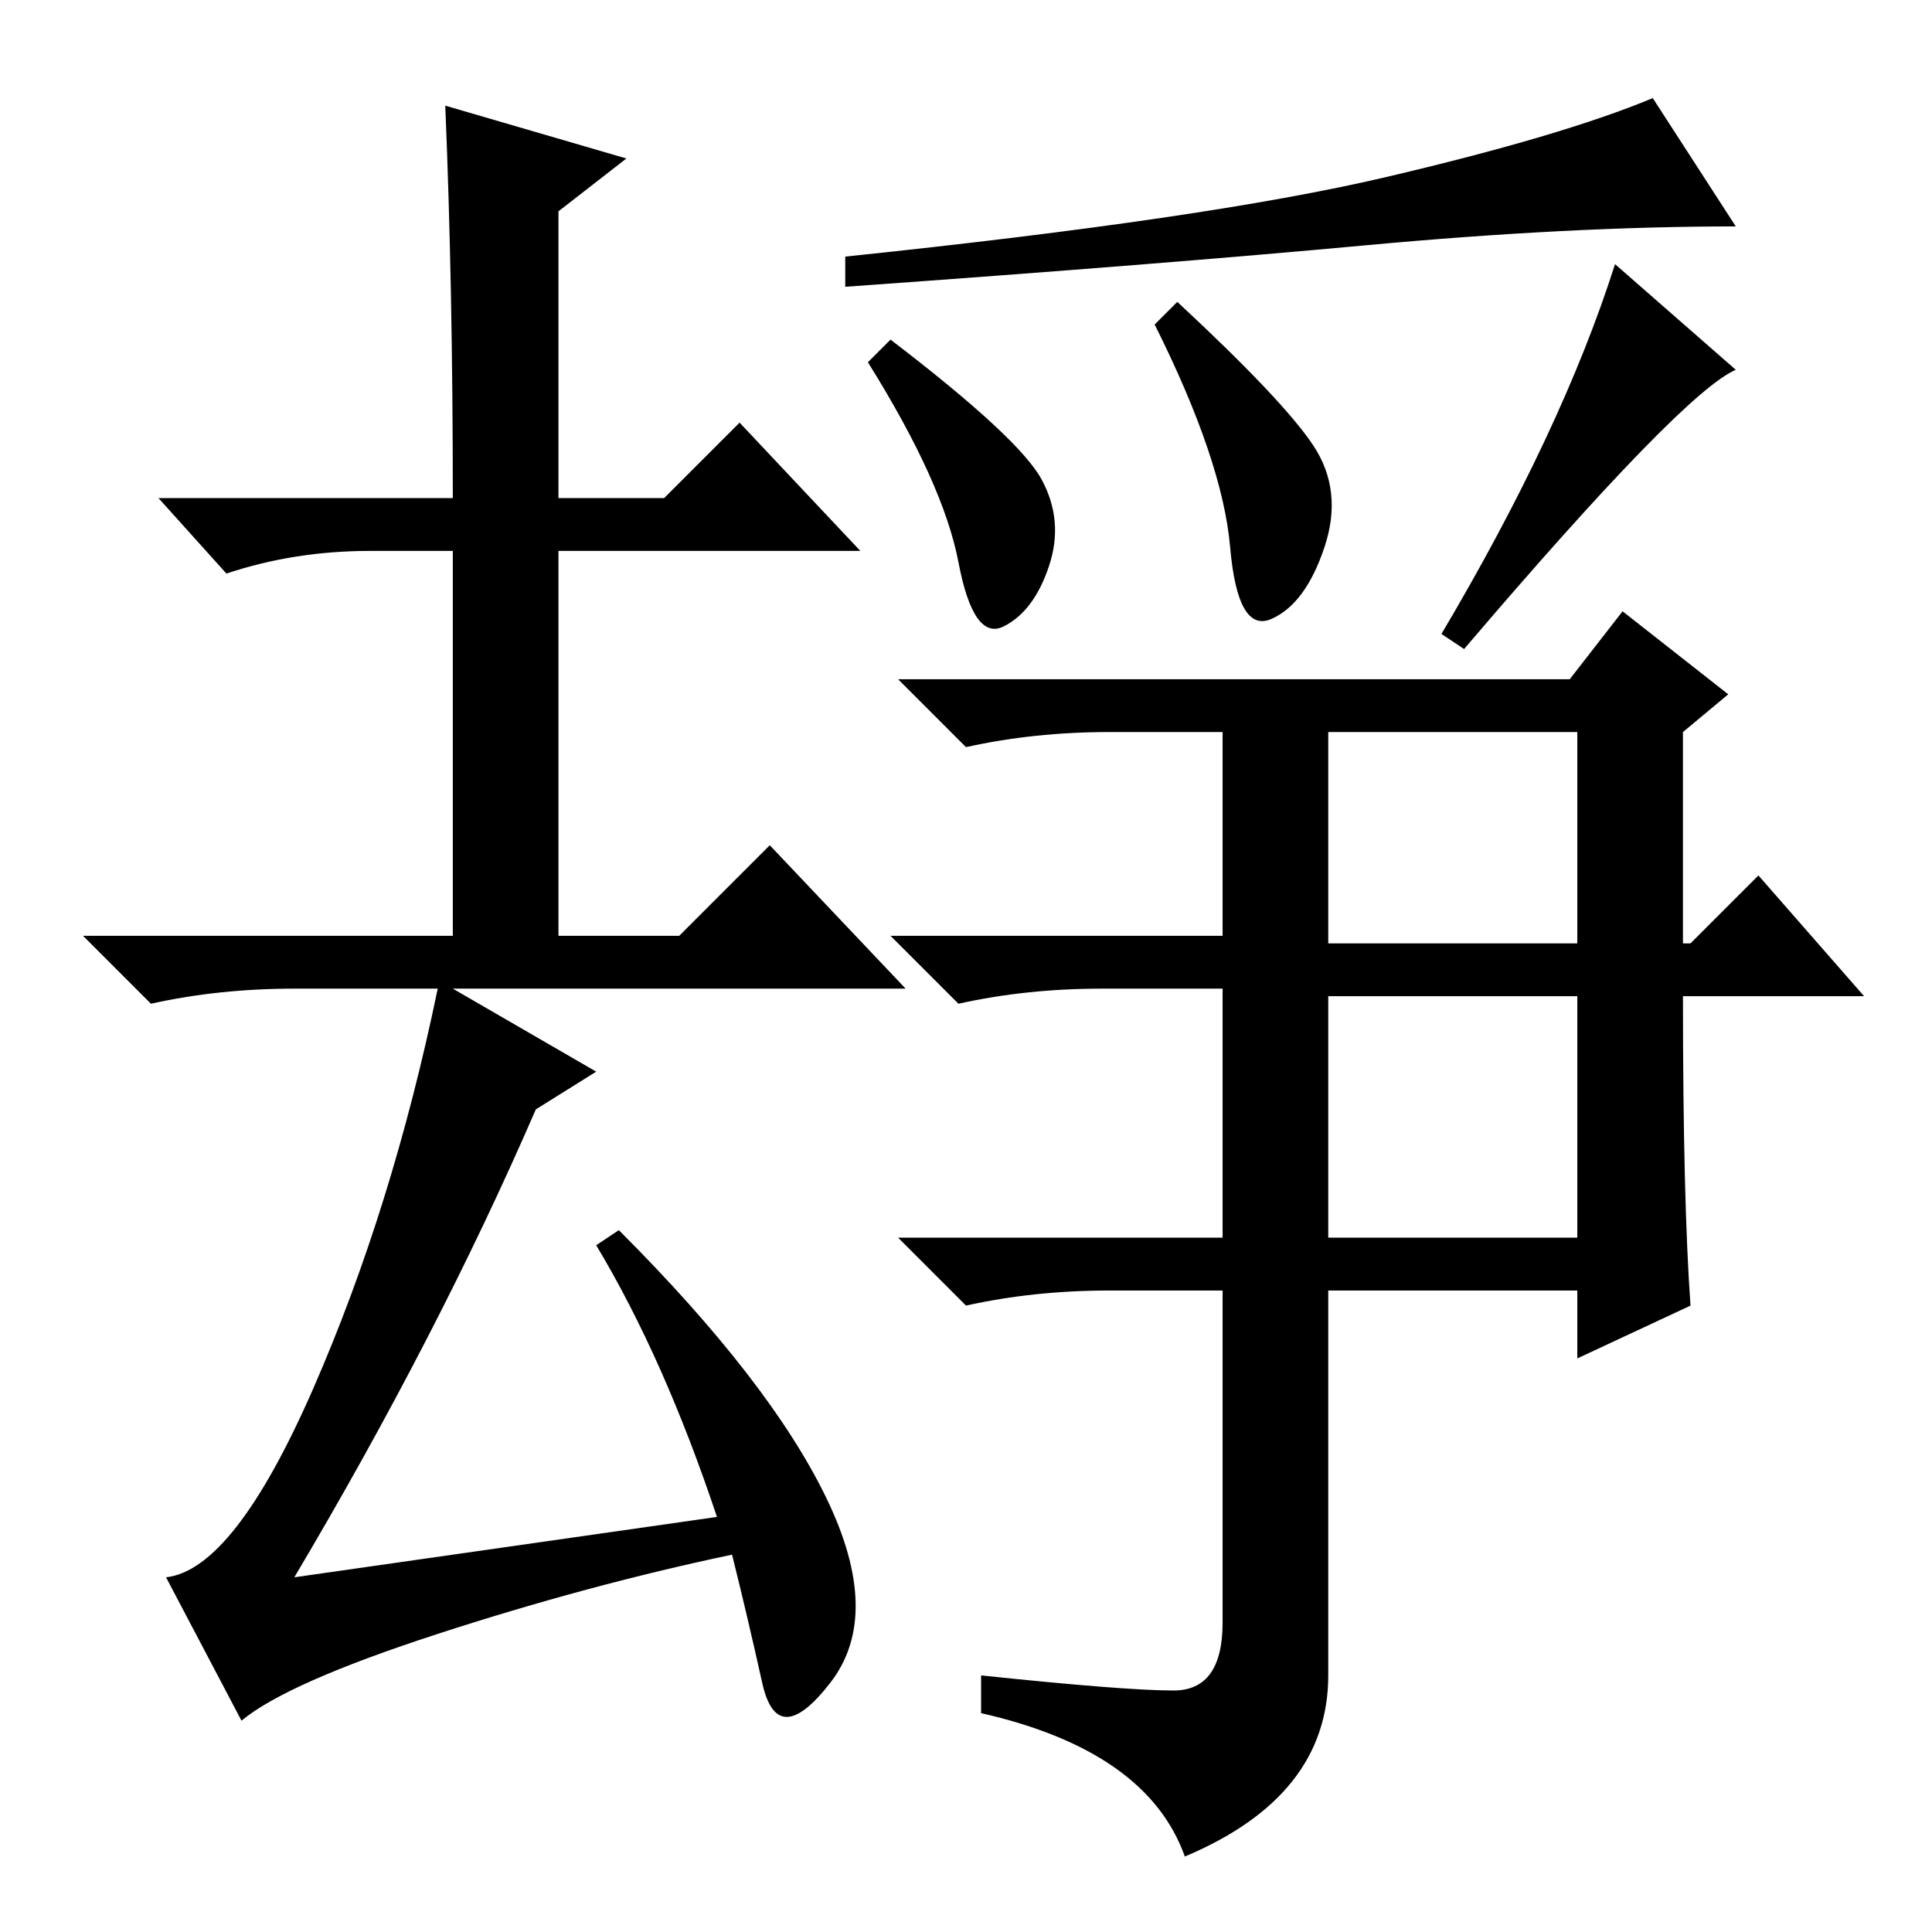 <?xml version="1.0" standalone="no"?>
<!DOCTYPE svg PUBLIC "-//W3C//DTD SVG 1.1//EN" "http://www.w3.org/Graphics/SVG/1.1/DTD/svg11.dtd" >
<svg xmlns="http://www.w3.org/2000/svg" xmlns:xlink="http://www.w3.org/1999/xlink" version="1.1" viewBox="0 -36 256 256">
  <g transform="matrix(1 0 0 -1 0 220)">
   <path fill="currentColor"
d="M95 55q-7 21 -16 36l3 2q20 -20 27.5 -35.5t0.5 -24.5t-9 0t-4 17q-19 -4 -39 -10.5t-26 -11.5l-10 19q9 1 19.5 25t16.5 53h-19q-10 0 -19 -2l-9 9h49v51h-11q-10 0 -19 -3l-9 10h39q0 28 -1 52l24 -7l-9 -7v-38h14l10 10l16 -17h-40v-51h16l12 12l18 -19h-60l19 -11
l-8 -5q-13 -30 -32 -62zM230 226q-22 0 -49 -2.5t-69 -5.5v4q48 5 71.5 10.5t35.5 10.5zM156 216q14 -13 18 -19t1.5 -13.5t-7 -9.5t-5.5 9.5t-10 29.5zM194 170l-3 2q16 27 23 49l16 -14q-7 -3 -36 -37zM176 131h33v28h-33v-28zM176 92h33v32h-33v-32zM155.5 32
q6.5 0 6.5 9v44h-15q-10 0 -19 -2l-9 9h43v33h-16q-10 0 -19 -2l-9 9h44v27h-15q-10 0 -19 -2l-9 9h89l7 9l14 -11l-6 -5v-28h1l9 9l14 -16h-24q0 -27 1 -41l-15 -7v9h-33v-51q0 -16 -19 -24q-5 14 -27 19v5q19 -2 25.5 -2zM118 211q17 -13 20 -18.5t1 -11.5t-6 -8t-6 8.5
t-12 26.5z" />
  </g>

</svg>
